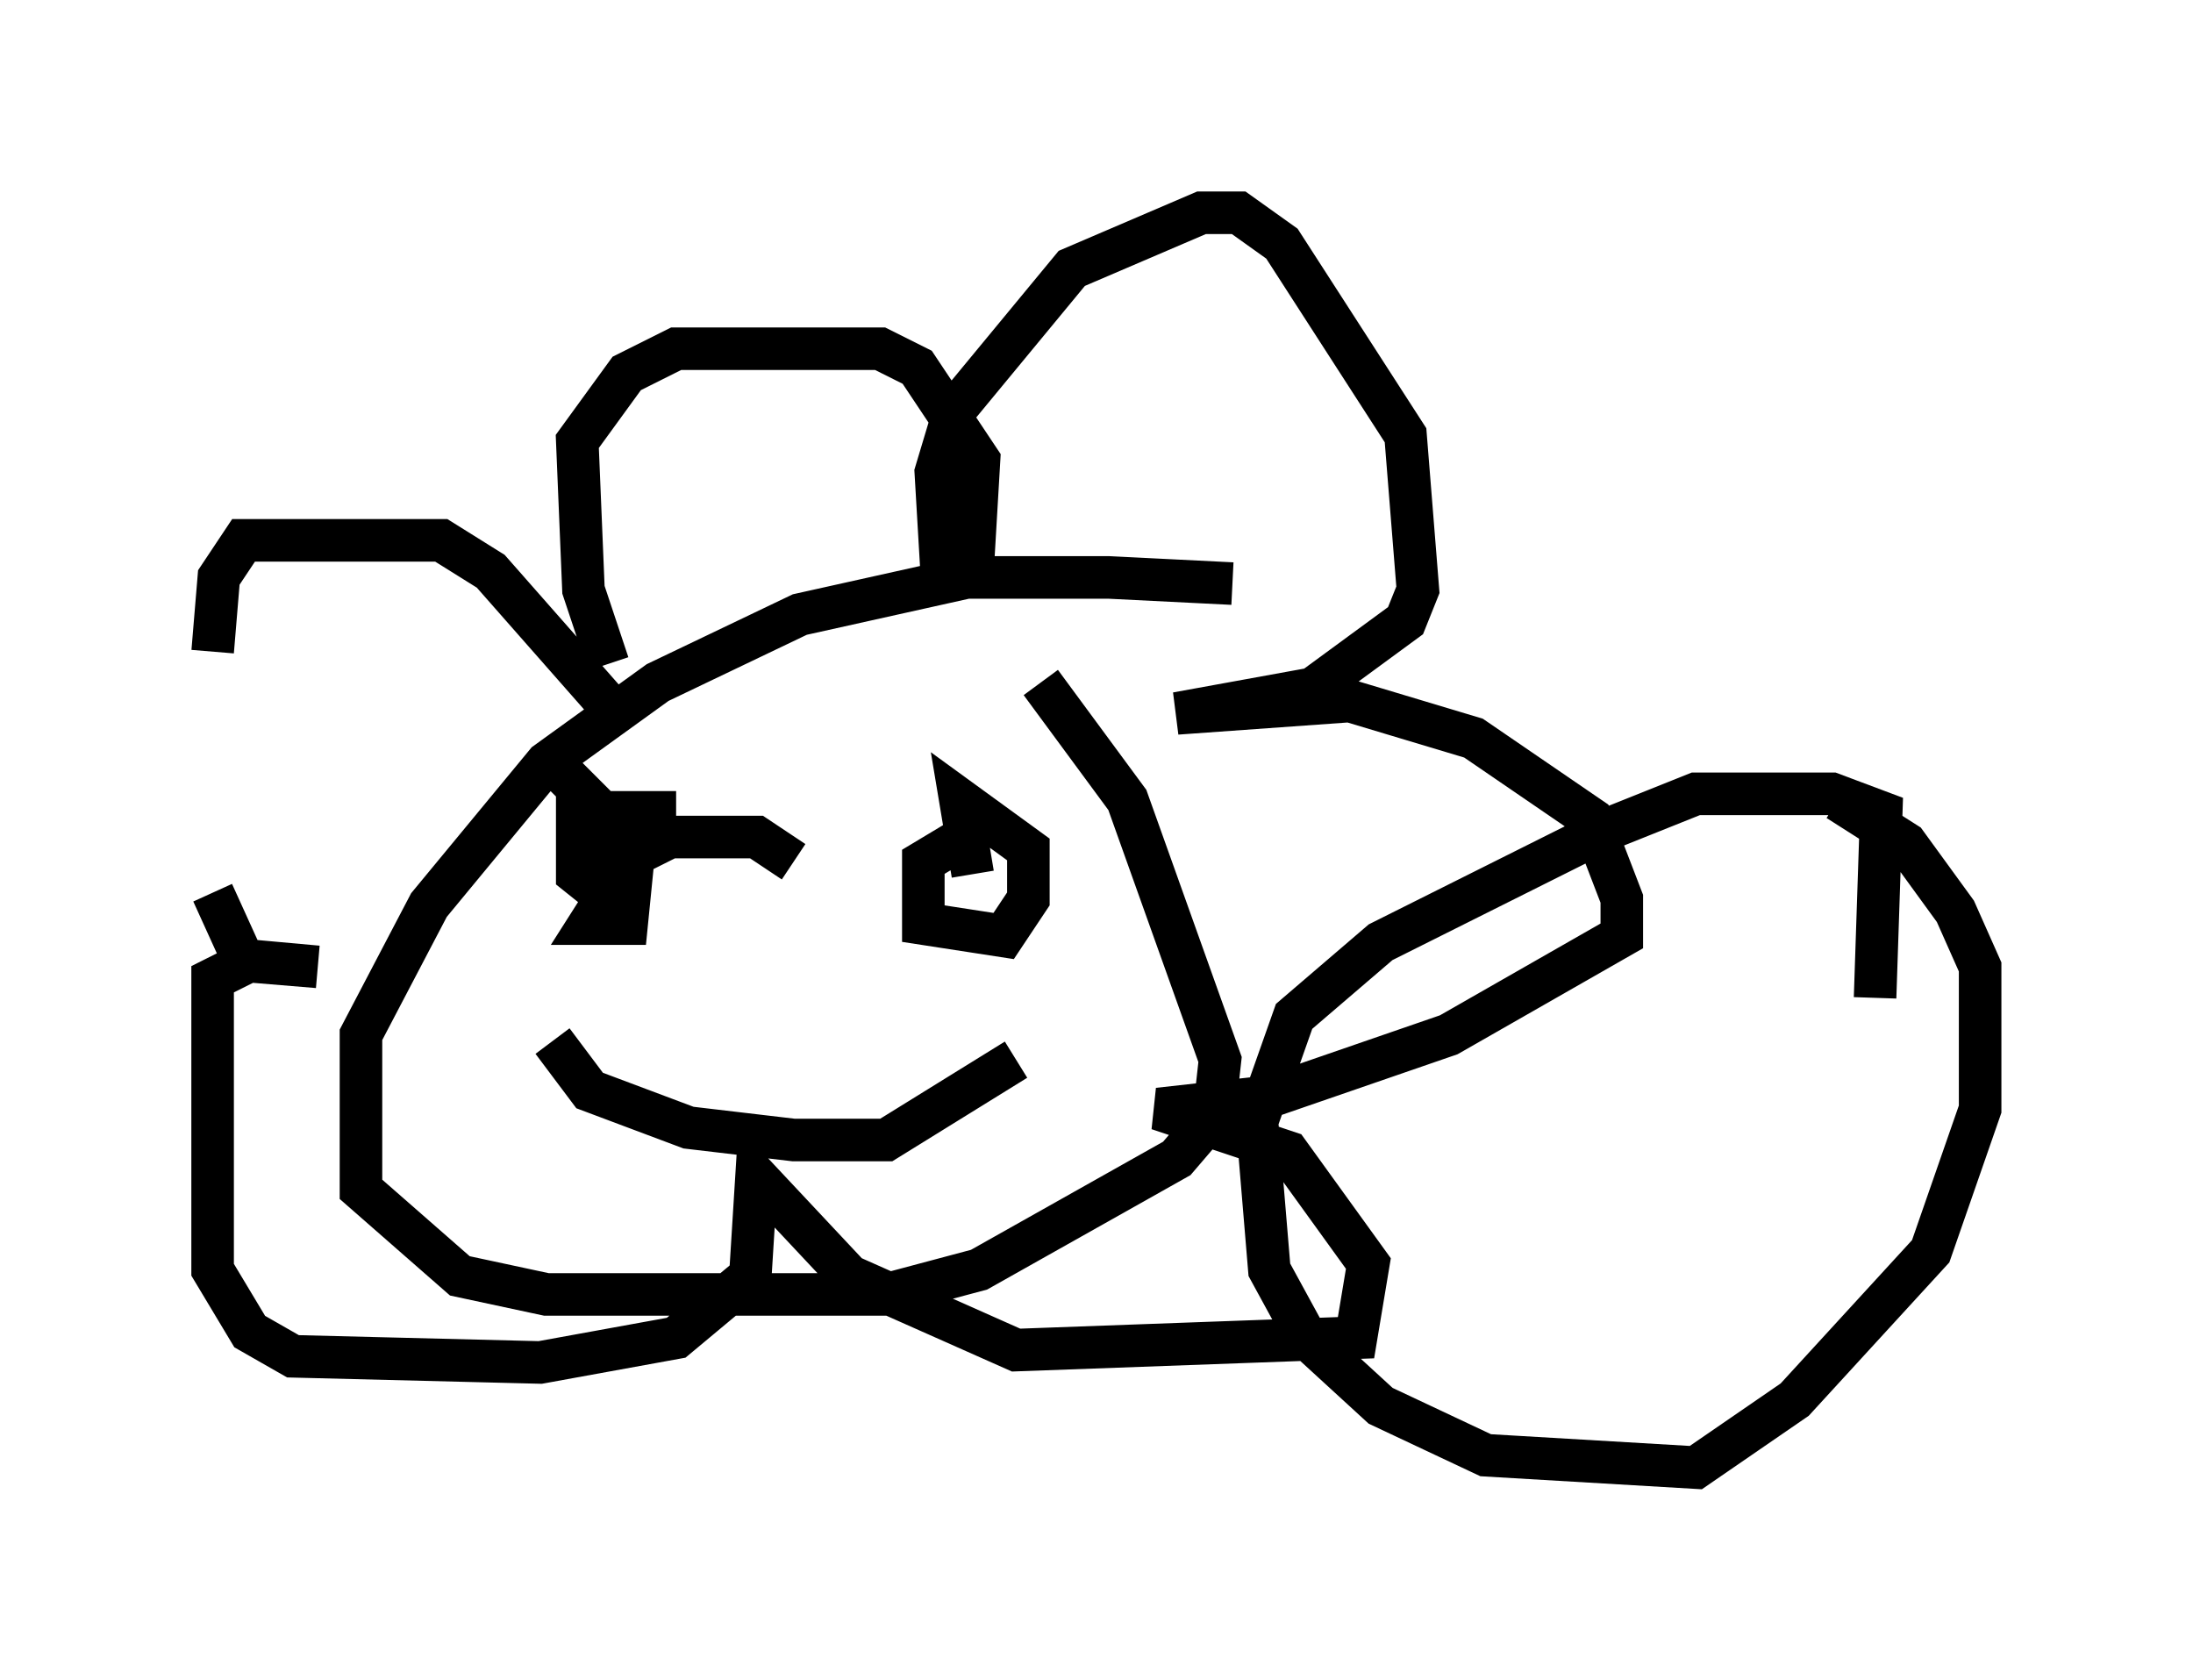 <?xml version="1.0" encoding="utf-8" ?>
<svg baseProfile="full" height="39.486" version="1.1" width="51.542" xmlns="http://www.w3.org/2000/svg" xmlns:ev="http://www.w3.org/2001/xml-events" xmlns:xlink="http://www.w3.org/1999/xlink"><defs /><rect fill="white" height="39.486" width="51.542" x="0" y="0" /><path d="M29.838, 14.587 m-0.872, -0.872 l-2.905, -0.145 -3.341, 0.0 l-3.922, 0.872 -3.341, 1.598 l-2.615, 1.888 -2.76, 3.341 l-1.598, 3.05 0.0, 3.631 l2.324, 2.034 2.034, 0.436 l7.989, 0.0 2.179, -0.581 l4.648, -2.615 0.872, -1.017 l0.145, -1.307 -2.179, -6.101 l-2.034, -2.76 m-10.168, -0.436 l-0.581, -1.743 -0.145, -3.486 l1.162, -1.598 1.162, -0.581 l4.793, 0.0 0.872, 0.436 l1.453, 2.179 -0.145, 2.469 l-0.726, 0.291 -0.145, -2.469 l0.436, -1.453 2.76, -3.341 l3.05, -1.307 0.872, 0.0 l1.017, 0.726 2.905, 4.503 l0.291, 3.631 -0.291, 0.726 l-2.179, 1.598 -3.196, 0.581 l4.067, -0.291 2.905, 0.872 l2.76, 1.888 0.726, 1.888 l0.0, 0.872 -4.067, 2.324 l-4.212, 1.453 -2.615, 0.291 l3.05, 1.017 1.888, 2.615 l-0.291, 1.743 -7.989, 0.291 l-3.922, -1.743 -2.179, -2.324 l-0.145, 2.324 -1.743, 1.453 l-3.196, 0.581 -5.81, -0.145 l-1.017, -0.581 -0.872, -1.453 l0.0, -6.827 0.872, -0.436 l1.598, 0.145 -1.743, -0.145 l-0.726, -1.598 m0.0, -5.665 l0.145, -1.743 0.581, -0.872 l4.648, 0.0 1.162, 0.726 l3.196, 3.631 m3.922, 3.196 l-0.872, -0.581 -2.034, 0.0 l-0.872, 0.436 -1.017, 1.598 l0.872, 0.0 0.145, -1.453 l-1.598, -0.726 m9.151, 0.291 l-0.726, 0.436 0.0, 1.453 l1.888, 0.291 0.581, -0.872 l0.0, -1.162 -1.598, -1.162 l0.291, 1.743 m-6.972, -1.453 l-2.324, 0.0 0.0, 1.453 l0.726, 0.581 0.581, -1.307 l-2.179, -2.179 m0.291, 6.827 l0.872, 1.162 2.324, 0.872 l2.469, 0.291 2.179, 0.0 l3.05, -1.888 m20.19, -1.453 l0.145, -4.358 -1.162, -0.436 l-3.196, 0.0 -2.179, 0.872 l-5.229, 2.615 -2.034, 1.743 l-0.872, 2.469 0.291, 3.486 l0.872, 1.598 1.743, 1.598 l2.469, 1.162 4.939, 0.291 l2.324, -1.598 3.196, -3.486 l1.162, -3.341 0.0, -3.341 l-0.581, -1.307 -1.162, -1.598 l-1.598, -1.017 " fill="none" stroke="black" stroke-width="1" /></svg>